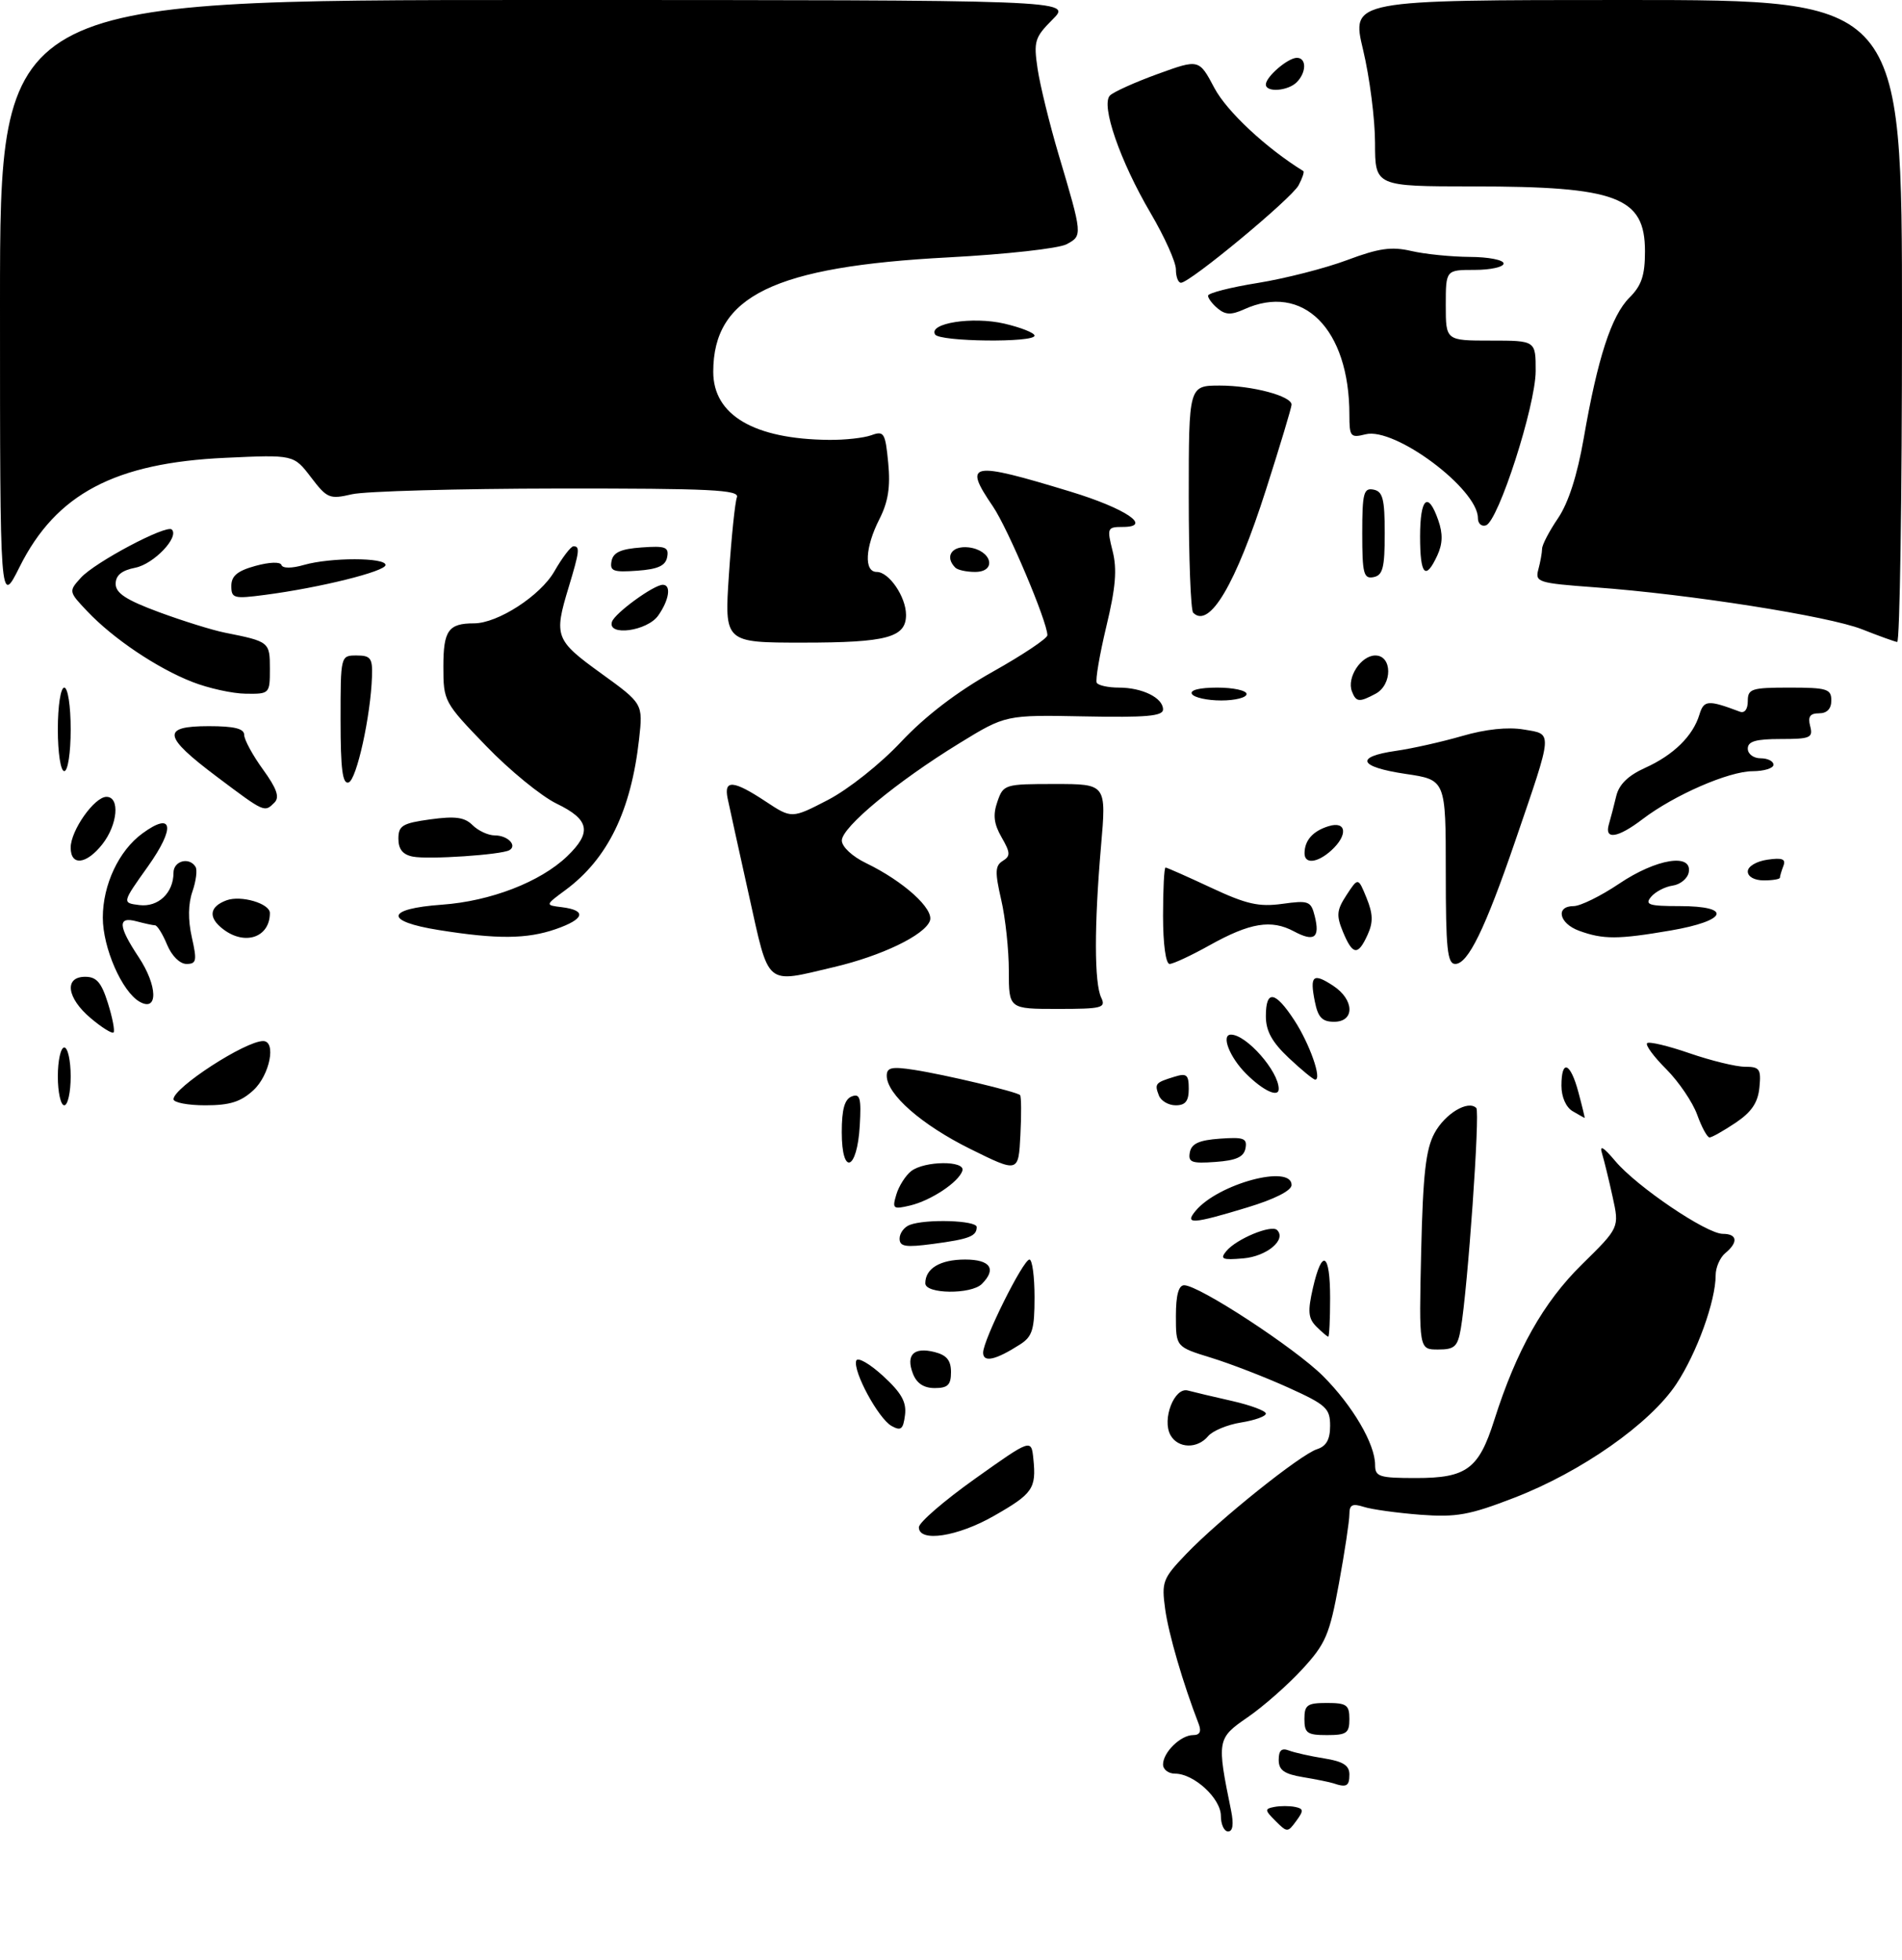 <?xml version="1.0" encoding="UTF-8" standalone="no"?>
<!DOCTYPE svg PUBLIC "-//W3C//DTD SVG 1.1//EN" "http://www.w3.org/Graphics/SVG/1.1/DTD/svg11.dtd" >
<svg xmlns="http://www.w3.org/2000/svg" xmlns:xlink="http://www.w3.org/1999/xlink" version="1.1" viewBox="0 0 296 305">
 <g >
 <path fill="currentColor"
d=" M 190.00 282.57 C 190.00 279.86 185.81 276.00 182.87 276.00 C 181.84 276.00 181.00 275.36 181.00 274.57 C 181.00 272.68 183.75 270.00 185.68 270.00 C 186.73 270.00 187.00 269.45 186.54 268.25 C 184.10 261.94 181.86 254.26 181.33 250.40 C 180.75 246.15 180.94 245.64 184.61 241.81 C 189.73 236.47 202.39 226.33 204.97 225.51 C 206.41 225.05 207.00 224.00 207.00 221.87 C 207.00 219.15 206.40 218.60 200.48 215.92 C 196.90 214.30 191.50 212.21 188.48 211.28 C 183.00 209.59 183.00 209.59 183.00 204.79 C 183.00 201.54 183.42 200.00 184.29 200.00 C 186.60 200.00 201.54 209.78 205.91 214.14 C 210.51 218.75 214.00 224.70 214.00 227.96 C 214.00 229.80 214.63 230.00 220.39 230.00 C 228.24 230.00 230.14 228.59 232.54 221.00 C 235.99 210.12 240.19 202.66 246.18 196.77 C 252.02 191.03 252.02 191.03 250.97 186.27 C 250.40 183.65 249.65 180.60 249.32 179.50 C 248.89 178.11 249.52 178.47 251.40 180.70 C 254.75 184.67 265.58 192.00 268.11 192.00 C 270.38 192.00 270.55 193.30 268.50 195.00 C 267.68 195.68 267.00 197.23 267.00 198.44 C 267.00 202.46 264.08 210.53 260.88 215.37 C 256.79 221.54 246.10 229.04 235.65 233.07 C 228.67 235.77 226.64 236.13 221.02 235.71 C 217.44 235.43 213.49 234.89 212.25 234.49 C 210.46 233.92 210.00 234.15 210.00 235.63 C 210.00 236.66 209.27 241.51 208.37 246.42 C 206.90 254.43 206.31 255.79 202.64 259.78 C 200.39 262.22 196.57 265.58 194.15 267.24 C 189.40 270.51 189.35 270.80 191.59 281.75 C 192.02 283.88 191.86 285.00 191.12 285.00 C 190.51 285.00 190.00 283.91 190.00 282.57 Z  M 198.50 283.36 C 196.81 281.67 196.79 281.47 198.32 281.18 C 199.24 281.00 200.70 281.00 201.55 281.18 C 202.88 281.45 202.91 281.76 201.73 283.36 C 200.40 285.18 200.32 285.18 198.50 283.36 Z  M 207.50 277.50 C 206.95 277.32 204.81 276.88 202.75 276.54 C 199.83 276.05 199.00 275.45 199.00 273.85 C 199.00 272.38 199.45 271.96 200.59 272.40 C 201.46 272.73 203.94 273.29 206.09 273.63 C 209.02 274.10 210.00 274.72 210.00 276.13 C 210.00 277.95 209.55 278.20 207.50 277.50 Z  M 203.00 267.50 C 203.00 265.31 203.43 265.00 206.50 265.00 C 209.57 265.00 210.00 265.31 210.00 267.50 C 210.00 269.69 209.57 270.00 206.50 270.00 C 203.43 270.00 203.00 269.69 203.00 267.50 Z  M 143.00 237.66 C 143.00 236.92 146.94 233.52 151.75 230.10 C 160.50 223.88 160.50 223.88 160.82 227.04 C 161.29 231.63 160.73 232.44 154.70 235.88 C 149.03 239.13 143.00 240.05 143.00 237.66 Z  M 182.16 223.33 C 180.79 220.88 182.76 215.81 184.86 216.38 C 185.76 216.62 188.86 217.36 191.75 218.01 C 194.64 218.67 197.00 219.55 197.00 219.97 C 197.00 220.40 195.26 221.02 193.13 221.36 C 191.00 221.70 188.70 222.66 188.01 223.49 C 186.34 225.49 183.33 225.41 182.16 223.33 Z  M 138.74 221.89 C 136.69 220.73 132.71 213.37 133.25 211.74 C 133.46 211.13 135.32 212.19 137.40 214.09 C 140.29 216.74 141.10 218.17 140.84 220.21 C 140.56 222.43 140.21 222.71 138.74 221.89 Z  M 142.07 213.75 C 140.95 210.83 142.20 209.58 145.43 210.39 C 147.33 210.87 148.00 211.69 148.00 213.52 C 148.00 215.51 147.50 216.00 145.47 216.00 C 143.76 216.00 142.65 215.26 142.07 213.75 Z  M 153.00 210.49 C 153.00 208.52 159.23 196.00 160.21 196.00 C 160.65 196.00 161.00 198.65 161.00 201.88 C 161.00 206.89 160.67 207.98 158.75 209.21 C 154.94 211.65 153.00 212.08 153.00 210.49 Z  M 221.17 194.75 C 221.45 182.69 221.89 178.83 223.25 176.32 C 224.90 173.29 228.47 171.14 229.75 172.42 C 230.35 173.02 228.42 200.48 227.34 206.75 C 226.85 209.56 226.38 210.00 223.80 210.00 C 220.82 210.00 220.82 210.00 221.17 194.75 Z  M 204.87 206.44 C 203.59 205.16 203.49 204.08 204.32 200.44 C 205.75 194.19 207.00 194.92 207.00 202.00 C 207.00 205.30 206.87 208.00 206.71 208.00 C 206.56 208.00 205.73 207.30 204.87 206.44 Z  M 144.00 199.70 C 144.00 197.38 146.32 196.00 150.20 196.00 C 154.13 196.00 155.13 197.47 152.80 199.80 C 151.14 201.46 144.00 201.38 144.00 199.70 Z  M 190.85 194.68 C 192.43 192.78 197.86 190.53 198.75 191.41 C 200.25 192.92 197.14 195.51 193.47 195.82 C 190.20 196.10 189.82 195.93 190.85 194.68 Z  M 140.00 192.74 C 140.00 191.90 140.71 190.94 141.58 190.61 C 144.08 189.65 152.00 189.90 152.00 190.94 C 152.00 192.37 150.85 192.82 145.19 193.57 C 140.91 194.14 140.00 193.99 140.00 192.74 Z  M 186.06 188.43 C 189.56 184.21 201.00 181.13 201.00 184.40 C 201.00 185.27 198.36 186.61 194.09 187.90 C 185.60 190.48 184.28 190.57 186.06 188.43 Z  M 139.49 185.89 C 139.88 184.57 140.92 182.94 141.79 182.25 C 143.86 180.62 150.31 180.57 149.77 182.19 C 149.18 183.97 144.88 186.82 141.64 187.59 C 138.98 188.22 138.83 188.10 139.49 185.89 Z  M 151.00 178.79 C 143.43 175.04 138.00 170.29 138.00 167.40 C 138.00 166.11 138.77 165.94 142.25 166.48 C 147.09 167.23 158.21 169.88 158.75 170.41 C 158.94 170.61 158.97 173.41 158.80 176.63 C 158.50 182.50 158.50 182.50 151.00 178.79 Z  M 131.00 176.19 C 131.00 172.62 131.44 171.05 132.55 170.62 C 133.85 170.12 134.05 170.86 133.80 175.18 C 133.39 182.18 131.00 183.04 131.00 176.19 Z  M 185.17 179.31 C 185.43 177.96 186.61 177.42 189.84 177.19 C 193.57 176.92 194.12 177.13 193.83 178.69 C 193.57 180.04 192.39 180.58 189.16 180.81 C 185.43 181.08 184.88 180.87 185.17 179.31 Z  M 264.12 173.45 C 263.41 171.50 261.25 168.32 259.32 166.38 C 257.38 164.45 256.04 162.63 256.33 162.33 C 256.63 162.04 259.60 162.74 262.94 163.90 C 266.28 165.05 270.16 166.00 271.57 166.00 C 273.85 166.00 274.09 166.35 273.81 169.22 C 273.58 171.58 272.59 173.05 270.10 174.72 C 268.23 175.97 266.41 177.00 266.05 177.00 C 265.69 177.00 264.82 175.40 264.12 173.45 Z  M 244.75 172.92 C 243.71 172.31 243.00 170.71 243.00 168.95 C 243.00 164.75 244.40 165.30 245.65 170.00 C 246.24 172.20 246.67 173.99 246.61 173.97 C 246.55 173.95 245.71 173.48 244.75 172.92 Z  M 9.00 167.50 C 9.00 165.03 9.45 163.00 10.00 163.00 C 10.55 163.00 11.00 165.03 11.00 167.50 C 11.00 169.97 10.55 172.00 10.00 172.00 C 9.45 172.00 9.00 169.97 9.00 167.50 Z  M 27.00 171.05 C 27.00 169.25 38.17 162.00 40.95 162.00 C 43.03 162.00 41.99 167.28 39.45 169.64 C 37.48 171.46 35.77 172.00 31.95 172.00 C 29.23 172.00 27.00 171.57 27.00 171.05 Z  M 180.35 170.46 C 179.65 168.64 179.79 168.47 182.75 167.56 C 184.68 166.96 185.00 167.23 185.00 169.43 C 185.00 171.35 184.48 172.00 182.97 172.00 C 181.85 172.00 180.67 171.31 180.35 170.46 Z  M 193.92 167.08 C 191.34 164.50 189.99 161.00 191.57 161.00 C 193.98 161.00 199.00 166.71 199.00 169.45 C 199.00 170.86 196.57 169.73 193.92 167.08 Z  M 200.57 164.63 C 197.95 162.16 197.00 160.43 197.00 158.13 C 197.00 153.98 198.43 154.18 201.42 158.75 C 203.80 162.38 205.78 168.00 204.68 168.00 C 204.38 168.00 202.54 166.48 200.57 164.63 Z  M 14.13 158.45 C 10.38 155.30 9.94 152.00 13.26 152.00 C 15.03 152.00 15.79 152.89 16.80 156.12 C 17.51 158.39 17.90 160.43 17.67 160.66 C 17.44 160.89 15.84 159.90 14.13 158.45 Z  M 204.62 155.84 C 203.81 151.80 204.34 151.34 207.47 153.39 C 210.78 155.56 210.88 159.00 207.62 159.00 C 205.76 159.00 205.11 158.32 204.62 155.84 Z  M 21.74 155.89 C 18.99 154.33 16.00 147.51 16.00 142.79 C 16.00 137.68 18.49 132.38 22.15 129.70 C 26.92 126.20 27.35 128.73 23.02 134.83 C 18.98 140.50 18.98 140.50 21.69 140.84 C 24.62 141.20 27.00 138.95 27.00 135.81 C 27.00 133.96 29.45 133.30 30.43 134.89 C 30.73 135.37 30.51 137.10 29.95 138.72 C 29.28 140.65 29.24 143.13 29.85 145.84 C 30.68 149.51 30.58 150.00 29.02 150.00 C 27.99 150.00 26.72 148.74 26.00 147.00 C 25.32 145.35 24.47 143.99 24.13 143.99 C 23.78 143.98 22.49 143.70 21.25 143.37 C 18.28 142.57 18.37 144.10 21.58 148.94 C 24.54 153.41 24.63 157.52 21.74 155.89 Z  M 157.00 151.08 C 157.00 147.82 156.47 142.83 155.81 140.00 C 154.82 135.70 154.86 134.71 156.05 133.97 C 157.28 133.21 157.25 132.69 155.87 130.29 C 154.67 128.20 154.50 126.81 155.22 124.75 C 156.15 122.06 156.34 122.00 164.18 122.00 C 172.19 122.00 172.19 122.00 171.34 131.75 C 170.28 144.02 170.29 152.99 171.38 155.25 C 172.14 156.84 171.50 157.00 164.61 157.00 C 157.00 157.00 157.00 157.00 157.00 151.08 Z  M 116.54 139.25 C 114.98 132.24 113.50 125.49 113.24 124.25 C 112.62 121.28 114.13 121.40 119.13 124.70 C 123.21 127.40 123.21 127.40 128.85 124.48 C 132.04 122.82 137.00 118.89 140.25 115.42 C 144.00 111.43 148.95 107.64 154.50 104.53 C 159.17 101.91 163.00 99.35 163.00 98.85 C 163.00 96.76 156.85 82.22 154.52 78.80 C 149.85 71.95 150.95 71.74 166.62 76.51 C 175.21 79.13 179.45 82.00 174.73 82.00 C 172.32 82.00 172.25 82.16 173.15 85.75 C 173.87 88.59 173.63 91.44 172.17 97.50 C 171.12 101.90 170.45 105.84 170.68 106.25 C 170.92 106.66 172.47 107.00 174.12 107.00 C 177.77 107.00 181.00 108.59 181.00 110.40 C 181.00 111.44 178.37 111.67 168.75 111.48 C 156.50 111.24 156.50 111.24 149.27 115.68 C 139.55 121.65 131.00 128.73 131.01 130.80 C 131.02 131.77 132.64 133.28 134.76 134.30 C 140.63 137.14 145.42 141.47 144.71 143.31 C 143.85 145.54 137.21 148.74 129.78 150.49 C 118.96 153.04 119.76 153.72 116.54 139.25 Z  M 181.00 142.50 C 181.00 138.38 181.17 135.00 181.39 135.00 C 181.60 135.00 184.78 136.41 188.46 138.13 C 193.97 140.71 195.91 141.15 199.56 140.65 C 203.67 140.08 204.02 140.22 204.61 142.57 C 205.45 145.95 204.53 146.62 201.37 144.93 C 197.84 143.04 194.53 143.59 188.27 147.08 C 185.39 148.69 182.57 150.00 182.02 150.00 C 181.42 150.00 181.00 146.91 181.00 142.50 Z  M 225.00 135.68 C 225.00 121.35 225.00 121.35 218.75 120.43 C 211.43 119.34 210.77 117.77 217.26 116.84 C 219.78 116.48 224.41 115.44 227.55 114.53 C 231.19 113.47 234.66 113.10 237.13 113.52 C 241.70 114.29 241.75 113.51 235.80 130.90 C 231.11 144.58 228.46 150.00 226.48 150.00 C 225.24 150.00 225.00 147.65 225.00 135.68 Z  M 209.00 145.01 C 207.94 142.44 208.02 141.62 209.56 139.27 C 211.36 136.52 211.36 136.52 212.67 139.73 C 213.68 142.21 213.72 143.52 212.83 145.47 C 211.33 148.76 210.52 148.66 209.00 145.01 Z  M 34.75 144.61 C 32.36 142.80 32.55 141.10 35.25 140.10 C 37.50 139.27 42.00 140.59 42.00 142.08 C 42.00 145.85 38.16 147.20 34.75 144.61 Z  M 68.25 144.72 C 59.74 143.36 60.00 141.41 68.77 140.78 C 76.34 140.24 84.08 137.25 88.25 133.26 C 92.14 129.53 91.76 127.54 86.65 125.07 C 84.25 123.91 79.30 119.87 75.65 116.08 C 69.09 109.29 69.00 109.12 69.00 103.70 C 69.00 98.11 69.79 97.00 73.77 97.00 C 77.46 97.00 84.11 92.70 86.28 88.90 C 87.50 86.77 88.84 85.01 89.25 85.01 C 90.29 85.00 90.19 85.79 88.49 91.41 C 86.18 99.02 86.40 99.62 93.53 104.77 C 100.07 109.50 100.07 109.50 99.46 115.00 C 98.21 126.19 94.57 133.65 87.99 138.51 C 84.82 140.85 84.82 140.85 87.44 141.17 C 91.36 141.66 90.99 143.02 86.50 144.58 C 82.00 146.14 77.37 146.18 68.25 144.72 Z  M 245.75 144.84 C 242.62 143.70 242.03 141.00 244.90 141.00 C 245.94 141.00 249.14 139.43 252.00 137.50 C 257.77 133.62 263.39 132.71 262.81 135.75 C 262.63 136.71 261.50 137.64 260.31 137.81 C 259.12 137.98 257.61 138.77 256.95 139.56 C 255.93 140.78 256.60 141.00 261.38 141.00 C 269.68 141.00 268.85 143.28 259.98 144.80 C 251.80 146.20 249.50 146.21 245.75 144.84 Z  M 272.00 135.61 C 272.00 134.83 273.33 134.03 275.04 133.78 C 277.37 133.44 277.96 133.67 277.54 134.75 C 277.24 135.53 277.00 136.35 277.00 136.58 C 277.00 136.81 275.88 137.00 274.50 137.00 C 273.04 137.00 272.00 136.43 272.00 135.61 Z  M 11.00 131.90 C 11.00 129.24 14.69 124.00 16.57 124.00 C 18.70 124.00 18.32 128.32 15.93 131.37 C 13.44 134.53 11.00 134.80 11.00 131.90 Z  M 64.25 133.30 C 62.69 133.00 62.00 132.15 62.00 130.52 C 62.00 128.48 62.62 128.10 66.98 127.50 C 70.87 126.97 72.31 127.17 73.55 128.41 C 74.43 129.28 75.98 130.00 77.01 130.00 C 79.01 130.00 80.54 131.57 79.27 132.30 C 78.00 133.02 66.67 133.78 64.25 133.30 Z  M 203.02 132.75 C 203.04 130.76 204.32 129.32 206.75 128.57 C 209.57 127.69 209.82 129.95 207.17 132.35 C 205.00 134.31 202.99 134.50 203.02 132.75 Z  M 250.39 128.25 C 250.67 127.29 251.19 125.31 251.53 123.87 C 251.96 122.07 253.38 120.68 256.02 119.49 C 260.43 117.50 263.46 114.54 264.47 111.21 C 265.16 108.93 265.80 108.88 270.75 110.74 C 271.50 111.03 272.00 110.38 272.00 109.11 C 272.00 107.18 272.56 107.00 278.50 107.00 C 284.33 107.00 285.00 107.21 285.00 109.00 C 285.00 110.30 284.33 111.00 283.09 111.00 C 281.68 111.00 281.32 111.52 281.71 113.00 C 282.18 114.81 281.74 115.00 277.12 115.00 C 273.24 115.00 272.00 115.36 272.00 116.50 C 272.00 117.33 272.89 118.00 274.00 118.00 C 275.10 118.00 276.00 118.45 276.00 119.00 C 276.00 119.55 274.54 120.00 272.75 120.01 C 269.04 120.02 260.55 123.72 255.64 127.46 C 251.75 130.43 249.64 130.74 250.39 128.25 Z  M 33.75 120.87 C 25.33 114.54 25.09 113.00 32.50 113.00 C 36.45 113.00 38.00 113.38 38.00 114.35 C 38.00 115.09 39.31 117.51 40.92 119.73 C 43.07 122.70 43.55 124.05 42.72 124.88 C 41.15 126.45 41.23 126.49 33.75 120.87 Z  M 53.00 112.08 C 53.00 102.00 53.00 102.00 55.50 102.00 C 57.68 102.00 57.99 102.42 57.89 105.25 C 57.69 111.42 55.50 121.35 54.25 121.76 C 53.31 122.07 53.00 119.70 53.00 112.08 Z  M 9.00 113.50 C 9.00 109.83 9.44 107.00 10.00 107.00 C 10.56 107.00 11.00 109.83 11.00 113.50 C 11.00 117.17 10.56 120.00 10.00 120.00 C 9.44 120.00 9.00 117.17 9.00 113.50 Z  M 185.50 108.00 C 185.12 107.39 186.66 107.00 189.44 107.00 C 191.95 107.00 194.00 107.45 194.00 108.00 C 194.00 108.55 192.23 109.00 190.06 109.00 C 187.89 109.00 185.84 108.55 185.50 108.00 Z  M 210.39 107.58 C 209.57 105.43 211.81 102.00 214.04 102.00 C 216.69 102.00 216.72 106.55 214.07 107.96 C 211.52 109.32 211.04 109.27 210.39 107.58 Z  M 29.91 106.11 C 24.44 103.97 17.61 99.38 13.58 95.12 C 10.68 92.06 10.67 92.02 12.58 89.91 C 14.75 87.50 25.92 81.58 26.74 82.40 C 27.92 83.59 23.94 87.76 21.07 88.34 C 18.93 88.76 18.00 89.53 18.00 90.86 C 18.00 92.30 19.64 93.37 24.75 95.26 C 28.46 96.63 33.08 98.07 35.00 98.45 C 41.92 99.83 42.00 99.89 42.00 104.07 C 42.00 107.95 41.96 108.00 38.25 107.95 C 36.19 107.93 32.43 107.10 29.91 106.11 Z  M 113.44 89.39 C 113.83 83.55 114.39 78.15 114.68 77.39 C 115.13 76.22 110.64 76.00 86.86 76.02 C 71.26 76.04 56.83 76.44 54.78 76.91 C 51.29 77.72 50.91 77.57 48.39 74.26 C 45.71 70.75 45.71 70.75 35.11 71.24 C 17.88 72.02 8.72 76.86 3.06 88.20 C 0.00 94.32 0.00 94.32 0.00 47.16 C 0.00 0.00 0.00 0.00 83.42 0.00 C 166.85 0.00 166.85 0.00 163.81 3.03 C 161.02 5.83 160.84 6.42 161.48 10.74 C 161.87 13.31 163.33 19.26 164.72 23.96 C 168.50 36.67 168.49 36.66 165.98 38.01 C 164.75 38.67 156.50 39.58 147.63 40.05 C 120.42 41.48 111.00 46.06 111.00 57.86 C 111.00 64.60 117.35 68.34 129.00 68.45 C 131.47 68.48 134.45 68.15 135.62 67.72 C 137.57 67.01 137.78 67.35 138.23 72.04 C 138.59 75.78 138.22 78.10 136.86 80.78 C 134.63 85.16 134.43 89.00 136.44 89.00 C 138.36 89.00 141.00 92.88 141.00 95.69 C 141.00 99.20 138.03 100.00 124.93 100.00 C 112.73 100.00 112.73 100.00 113.44 89.39 Z  M 289.77 97.92 C 284.60 95.88 262.90 92.46 248.17 91.39 C 239.33 90.74 238.87 90.59 239.41 88.60 C 239.72 87.45 239.98 86.00 239.99 85.39 C 239.99 84.78 241.11 82.64 242.47 80.64 C 244.09 78.25 245.46 73.97 246.47 68.19 C 248.63 55.72 250.77 49.14 253.57 46.33 C 255.47 44.44 256.00 42.86 256.00 39.11 C 256.00 30.65 251.67 29.01 229.25 29.01 C 214.00 29.00 214.00 29.00 213.99 22.25 C 213.99 18.54 213.15 12.01 212.13 7.75 C 210.28 0.00 210.28 0.00 253.14 0.00 C 296.00 0.00 296.00 0.00 296.00 50.00 C 296.00 77.50 295.66 99.95 295.25 99.90 C 294.84 99.84 292.37 98.95 289.77 97.92 Z  M 95.24 96.75 C 95.69 95.41 101.74 91.00 103.15 91.00 C 104.49 91.00 104.15 93.35 102.44 95.78 C 100.73 98.22 94.48 99.06 95.24 96.75 Z  M 185.69 95.35 C 185.31 94.98 185.00 86.87 185.00 77.33 C 185.00 60.00 185.00 60.00 189.85 60.00 C 194.89 60.00 201.00 61.63 201.00 62.97 C 201.00 63.40 199.21 69.35 197.02 76.20 C 192.30 90.96 188.21 97.88 185.69 95.35 Z  M 36.00 91.18 C 36.00 89.62 36.95 88.83 39.75 88.06 C 41.93 87.46 43.63 87.40 43.80 87.92 C 43.99 88.46 45.40 88.46 47.30 87.91 C 51.43 86.73 60.00 86.73 60.00 87.92 C 60.00 88.92 49.71 91.47 41.25 92.57 C 36.38 93.21 36.00 93.11 36.00 91.18 Z  M 212.00 83.00 C 212.00 76.73 212.22 75.89 213.75 76.19 C 215.20 76.47 215.50 77.63 215.50 83.00 C 215.50 88.37 215.20 89.53 213.75 89.81 C 212.22 90.11 212.00 89.27 212.00 83.00 Z  M 95.17 87.31 C 95.43 85.96 96.61 85.42 99.84 85.19 C 103.57 84.92 104.12 85.13 103.83 86.69 C 103.57 88.04 102.39 88.58 99.16 88.81 C 95.43 89.08 94.88 88.87 95.17 87.31 Z  M 148.67 88.33 C 146.97 86.63 148.12 84.88 150.74 85.18 C 154.34 85.60 155.23 89.00 151.74 89.00 C 150.42 89.00 149.03 88.70 148.67 88.33 Z  M 221.00 83.50 C 221.00 77.46 222.23 76.36 223.83 80.95 C 224.57 83.06 224.52 84.62 223.68 86.44 C 221.84 90.41 221.00 89.48 221.00 83.50 Z  M 230.00 80.62 C 230.00 76.09 217.07 66.44 212.53 67.58 C 210.17 68.17 210.00 67.97 210.00 64.55 C 210.00 51.17 202.78 43.95 193.58 48.15 C 191.63 49.03 190.71 49.00 189.53 48.02 C 188.69 47.33 188.00 46.42 188.00 46.01 C 188.00 45.61 191.49 44.71 195.75 44.03 C 200.01 43.34 206.27 41.74 209.65 40.47 C 214.60 38.62 216.55 38.34 219.65 39.06 C 221.77 39.55 225.86 39.96 228.75 39.98 C 231.64 39.99 234.00 40.45 234.00 41.00 C 234.00 41.55 231.97 42.00 229.50 42.00 C 225.00 42.00 225.00 42.00 225.00 47.50 C 225.00 53.00 225.00 53.00 232.00 53.00 C 239.00 53.00 239.00 53.00 238.99 57.75 C 238.97 63.15 233.18 81.12 231.25 81.75 C 230.56 81.98 230.00 81.47 230.00 80.62 Z  M 145.53 52.05 C 144.45 50.30 151.34 49.21 156.30 50.36 C 158.88 50.96 161.00 51.80 161.00 52.23 C 161.00 53.35 146.23 53.18 145.53 52.05 Z  M 183.00 41.92 C 183.00 40.78 181.23 36.85 179.07 33.17 C 174.31 25.08 171.28 16.32 172.74 14.86 C 173.30 14.30 176.65 12.79 180.18 11.51 C 186.60 9.18 186.60 9.18 189.00 13.71 C 190.93 17.34 197.02 23.03 202.83 26.62 C 203.01 26.74 202.68 27.73 202.09 28.84 C 200.97 30.92 185.19 44.00 183.79 44.00 C 183.35 44.00 183.00 43.07 183.00 41.92 Z  M 197.00 13.15 C 197.00 11.95 200.43 9.00 201.83 9.00 C 203.35 9.00 203.33 11.27 201.80 12.80 C 200.43 14.17 197.00 14.42 197.00 13.15 Z "/>
</g>
</svg>